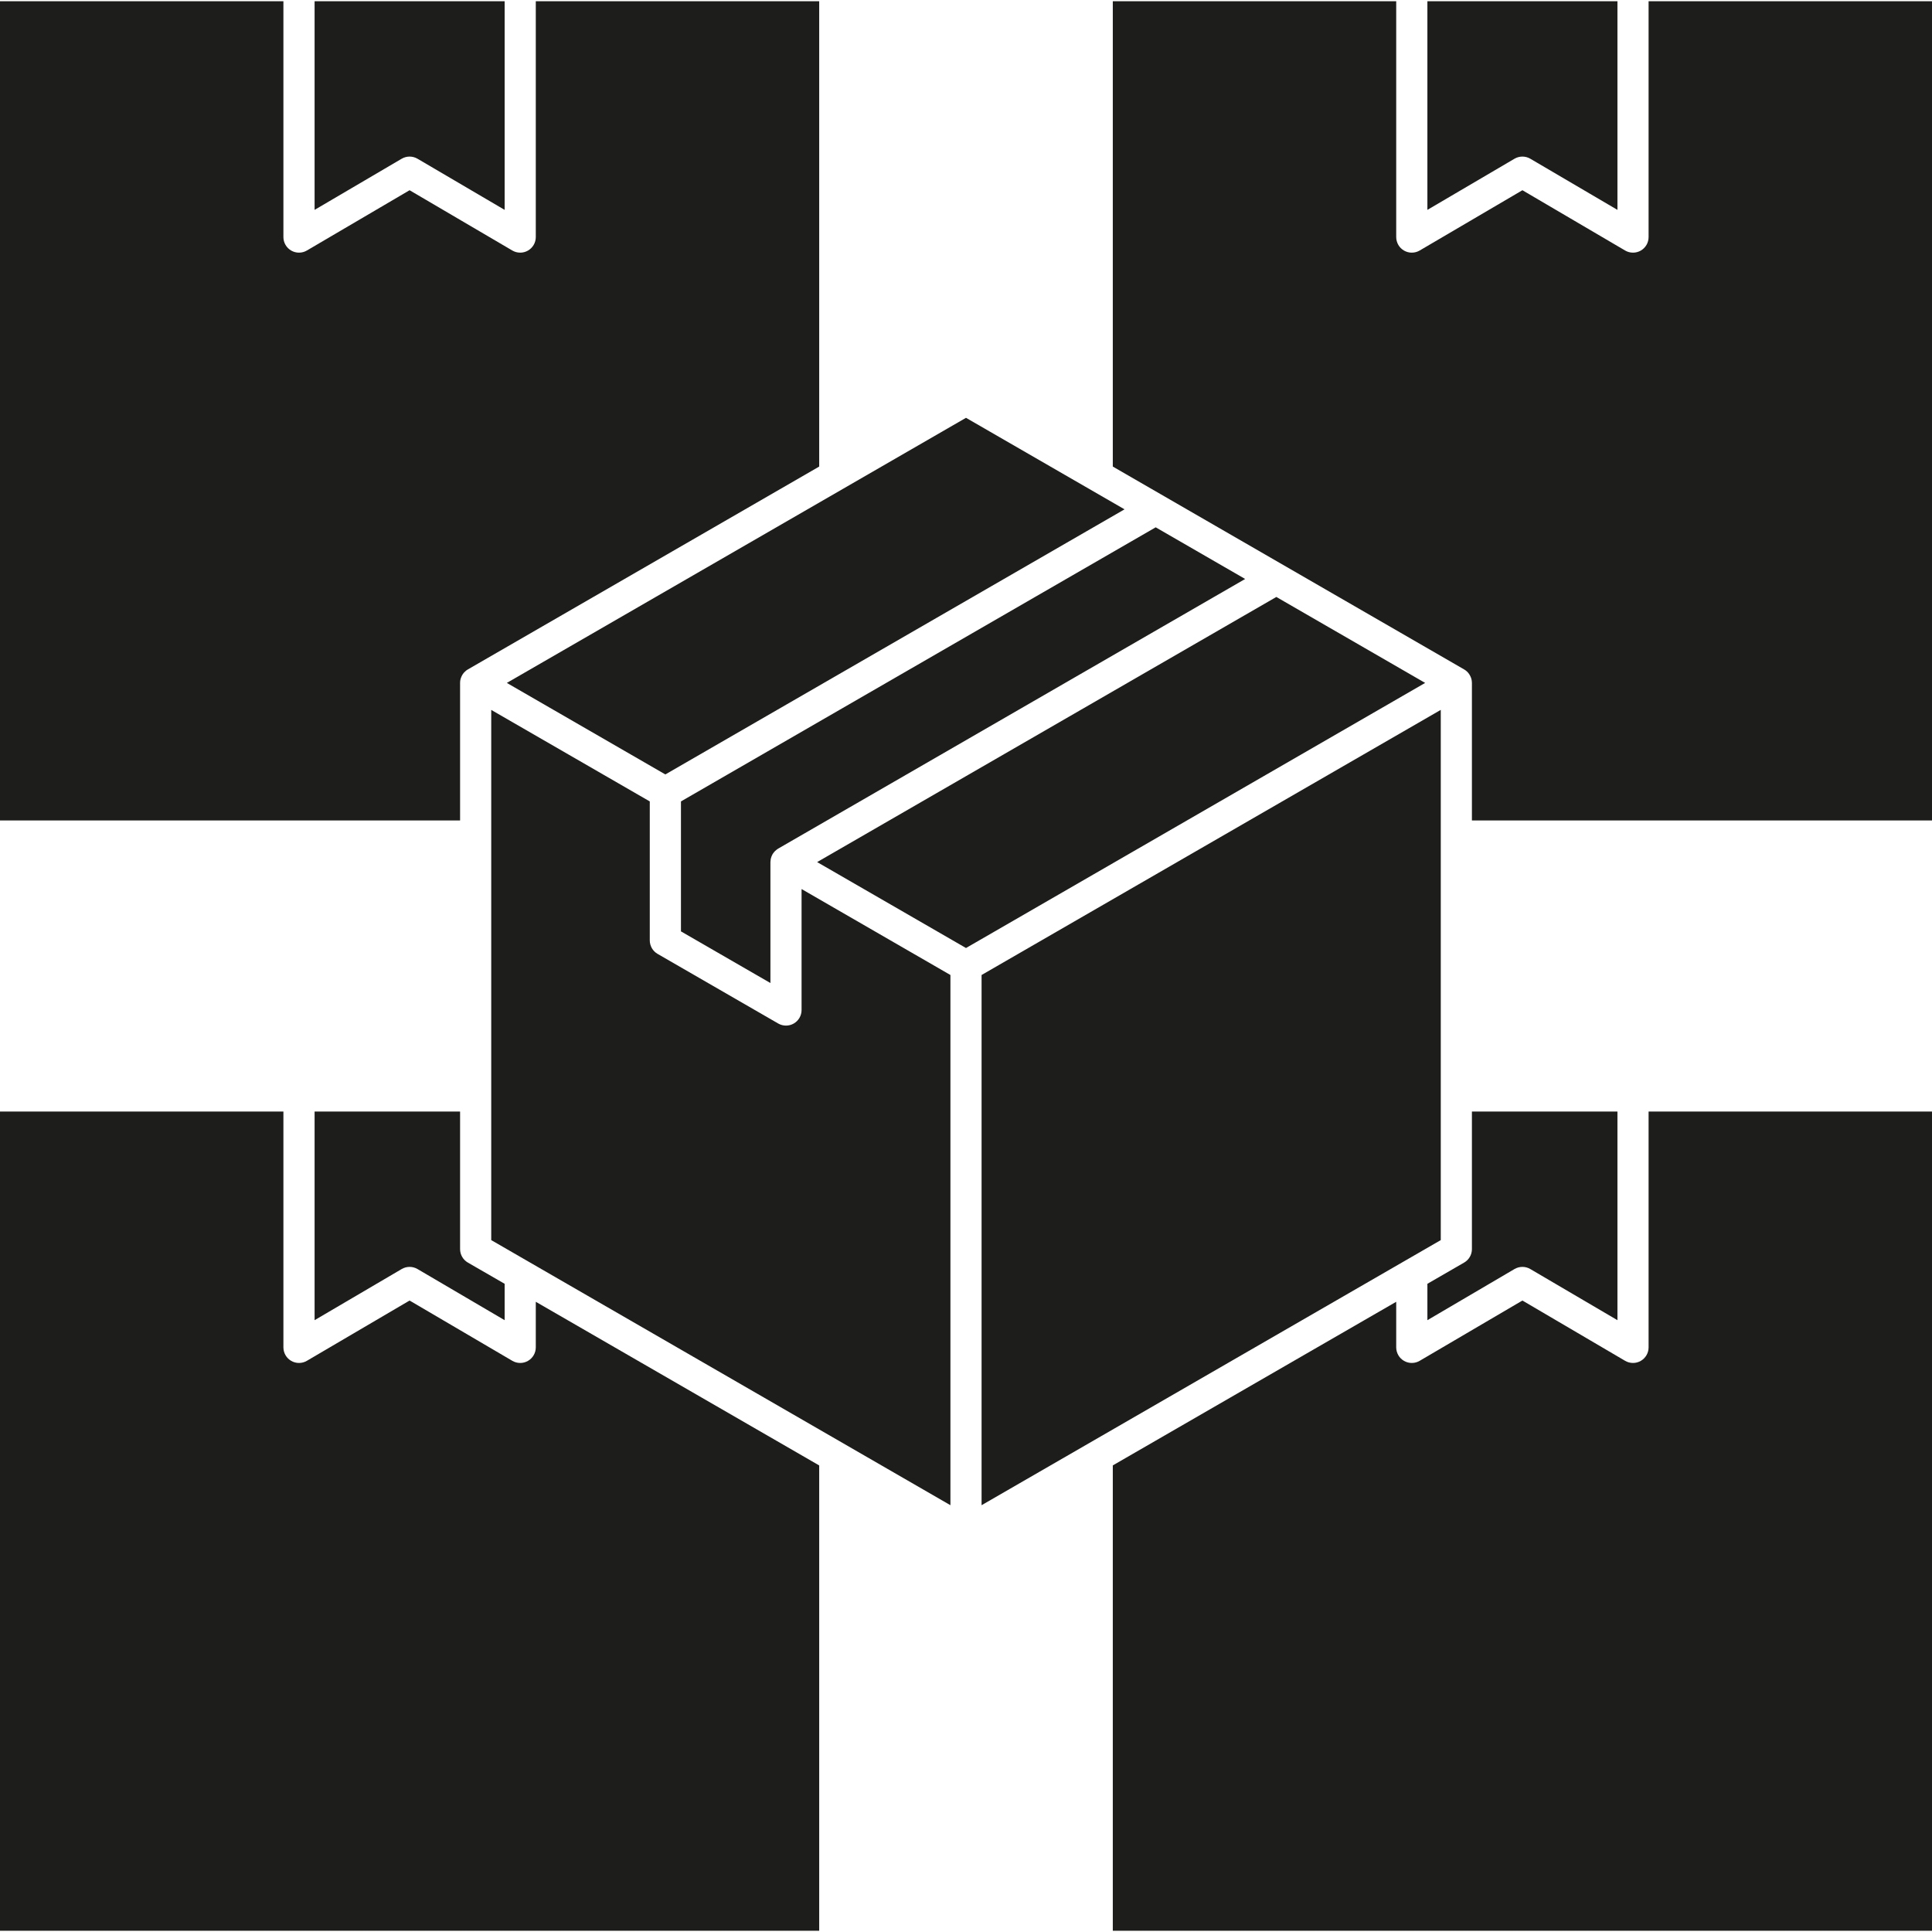 <svg width="65" height="65" viewBox="0 0 65 65" fill="none" xmlns="http://www.w3.org/2000/svg">
<g clip-path="url(#clip0_124_2285)">
<path d="M15.479 27.603H0V0.042H9.535V7.976C9.535 8.068 9.559 8.159 9.606 8.239C9.652 8.319 9.719 8.385 9.799 8.431C9.879 8.477 9.97 8.501 10.062 8.5C10.155 8.5 10.245 8.475 10.325 8.428L13.78 6.4L17.236 8.428C17.316 8.475 17.407 8.5 17.499 8.5C17.591 8.501 17.682 8.477 17.762 8.431C17.842 8.385 17.909 8.319 17.955 8.239C18.002 8.159 18.026 8.068 18.026 7.976V0.042H27.561V15.697L15.741 22.522C15.725 22.53 15.711 22.541 15.696 22.551C15.693 22.554 15.688 22.556 15.685 22.559C15.661 22.578 15.639 22.598 15.619 22.62C15.614 22.626 15.609 22.631 15.604 22.637C15.563 22.685 15.532 22.74 15.511 22.799C15.508 22.806 15.505 22.814 15.503 22.821C15.494 22.849 15.487 22.879 15.483 22.908C15.483 22.913 15.483 22.917 15.482 22.921C15.48 22.939 15.479 22.957 15.479 22.976V27.603H15.479ZM13.515 5.34C13.596 5.293 13.687 5.268 13.78 5.268C13.874 5.268 13.965 5.293 14.046 5.34L16.978 7.061V0.042H10.584V7.061L13.515 5.34ZM18.026 43.797V45.331C18.026 45.423 18.002 45.514 17.955 45.594C17.909 45.674 17.842 45.74 17.762 45.786C17.682 45.832 17.591 45.856 17.499 45.855C17.407 45.855 17.316 45.83 17.236 45.783L13.78 43.755L10.325 45.783C10.245 45.83 10.155 45.855 10.062 45.855C9.97 45.856 9.879 45.832 9.799 45.786C9.719 45.74 9.652 45.674 9.606 45.594C9.56 45.514 9.535 45.423 9.535 45.331V37.397H0V64.958H27.561V49.303L18.026 43.797ZM10.584 37.397V44.416L13.515 42.695C13.596 42.648 13.687 42.623 13.78 42.623C13.874 42.623 13.965 42.648 14.046 42.695L16.978 44.416V43.192L15.741 42.478C15.661 42.432 15.595 42.366 15.549 42.286C15.503 42.207 15.479 42.116 15.479 42.024V37.397H10.584ZM55.465 7.976C55.465 8.068 55.441 8.159 55.395 8.239C55.348 8.319 55.282 8.385 55.202 8.431C55.121 8.477 55.031 8.501 54.938 8.5C54.846 8.5 54.755 8.475 54.675 8.428L51.22 6.4L47.764 8.428C47.684 8.475 47.594 8.5 47.501 8.5C47.409 8.501 47.318 8.477 47.238 8.431C47.158 8.385 47.091 8.319 47.045 8.239C46.999 8.159 46.974 8.068 46.974 7.976V0.042H37.439V15.697L49.259 22.522C49.274 22.531 49.289 22.541 49.303 22.551C49.307 22.554 49.311 22.556 49.315 22.559C49.339 22.577 49.36 22.598 49.381 22.62C49.386 22.626 49.391 22.631 49.396 22.637C49.436 22.685 49.468 22.74 49.489 22.799C49.492 22.806 49.495 22.814 49.497 22.821C49.505 22.849 49.513 22.878 49.516 22.908C49.517 22.913 49.517 22.917 49.517 22.921C49.519 22.939 49.521 22.957 49.521 22.976V27.603H65V0.042H55.465V7.976ZM50.954 5.34C51.035 5.293 51.127 5.268 51.22 5.268C51.313 5.268 51.405 5.293 51.485 5.34L54.417 7.061V0.042H48.023V7.061L50.954 5.34ZM55.465 45.331C55.465 45.423 55.441 45.514 55.394 45.594C55.348 45.674 55.281 45.74 55.201 45.786C55.121 45.832 55.03 45.856 54.938 45.855C54.846 45.855 54.755 45.83 54.675 45.783L51.22 43.755L47.764 45.783C47.684 45.83 47.594 45.855 47.501 45.855C47.409 45.856 47.318 45.832 47.238 45.786C47.158 45.74 47.091 45.674 47.045 45.594C46.999 45.514 46.974 45.423 46.974 45.331V43.797L37.439 49.302V64.958H65V37.397H55.465V45.331ZM49.521 42.024C49.521 42.116 49.497 42.207 49.451 42.286C49.405 42.366 49.339 42.432 49.259 42.478L48.023 43.192V44.416L50.954 42.695C51.035 42.648 51.127 42.623 51.22 42.623C51.313 42.623 51.405 42.648 51.485 42.695L54.417 44.416V37.397H49.521V42.024ZM48.473 23.883L33.024 32.803V50.641L48.473 41.722V23.883ZM22.91 26.963V31.335L25.92 33.073V29.003C25.92 28.997 25.921 28.992 25.922 28.986C25.922 28.964 25.924 28.942 25.928 28.92C25.93 28.907 25.932 28.895 25.935 28.883C25.94 28.862 25.947 28.842 25.954 28.822C25.959 28.81 25.963 28.798 25.968 28.787C25.973 28.776 25.979 28.766 25.984 28.756C25.986 28.751 25.988 28.746 25.99 28.741C25.993 28.737 25.997 28.733 25.999 28.729C26.006 28.719 26.011 28.709 26.018 28.7C26.026 28.69 26.034 28.68 26.042 28.671C26.049 28.662 26.056 28.653 26.063 28.645C26.079 28.629 26.095 28.614 26.113 28.6C26.122 28.592 26.131 28.585 26.14 28.578C26.149 28.571 26.159 28.565 26.168 28.56C26.173 28.557 26.177 28.552 26.182 28.55L41.892 19.479L38.882 17.741L22.91 26.963ZM31.976 50.641V32.803L26.968 29.911V33.981C26.968 34.073 26.944 34.163 26.898 34.243C26.852 34.323 26.786 34.389 26.706 34.435C26.626 34.481 26.536 34.505 26.444 34.505C26.352 34.505 26.262 34.481 26.182 34.435L22.123 32.092C22.044 32.046 21.977 31.98 21.931 31.9C21.886 31.82 21.861 31.73 21.861 31.638V26.963L16.527 23.884V41.722L31.976 50.641ZM32.5 14.057L17.052 22.976L22.385 26.055L37.834 17.136L32.5 14.057ZM47.948 22.976L42.941 20.084L27.492 29.004L32.5 31.895L47.948 22.976Z" fill="#1D1D1B"/>
</g>
<defs>
<clipPath id="clip0_124_2285">
<rect width="65" height="65" fill="white"/>
</clipPath>
</defs>
</svg>
